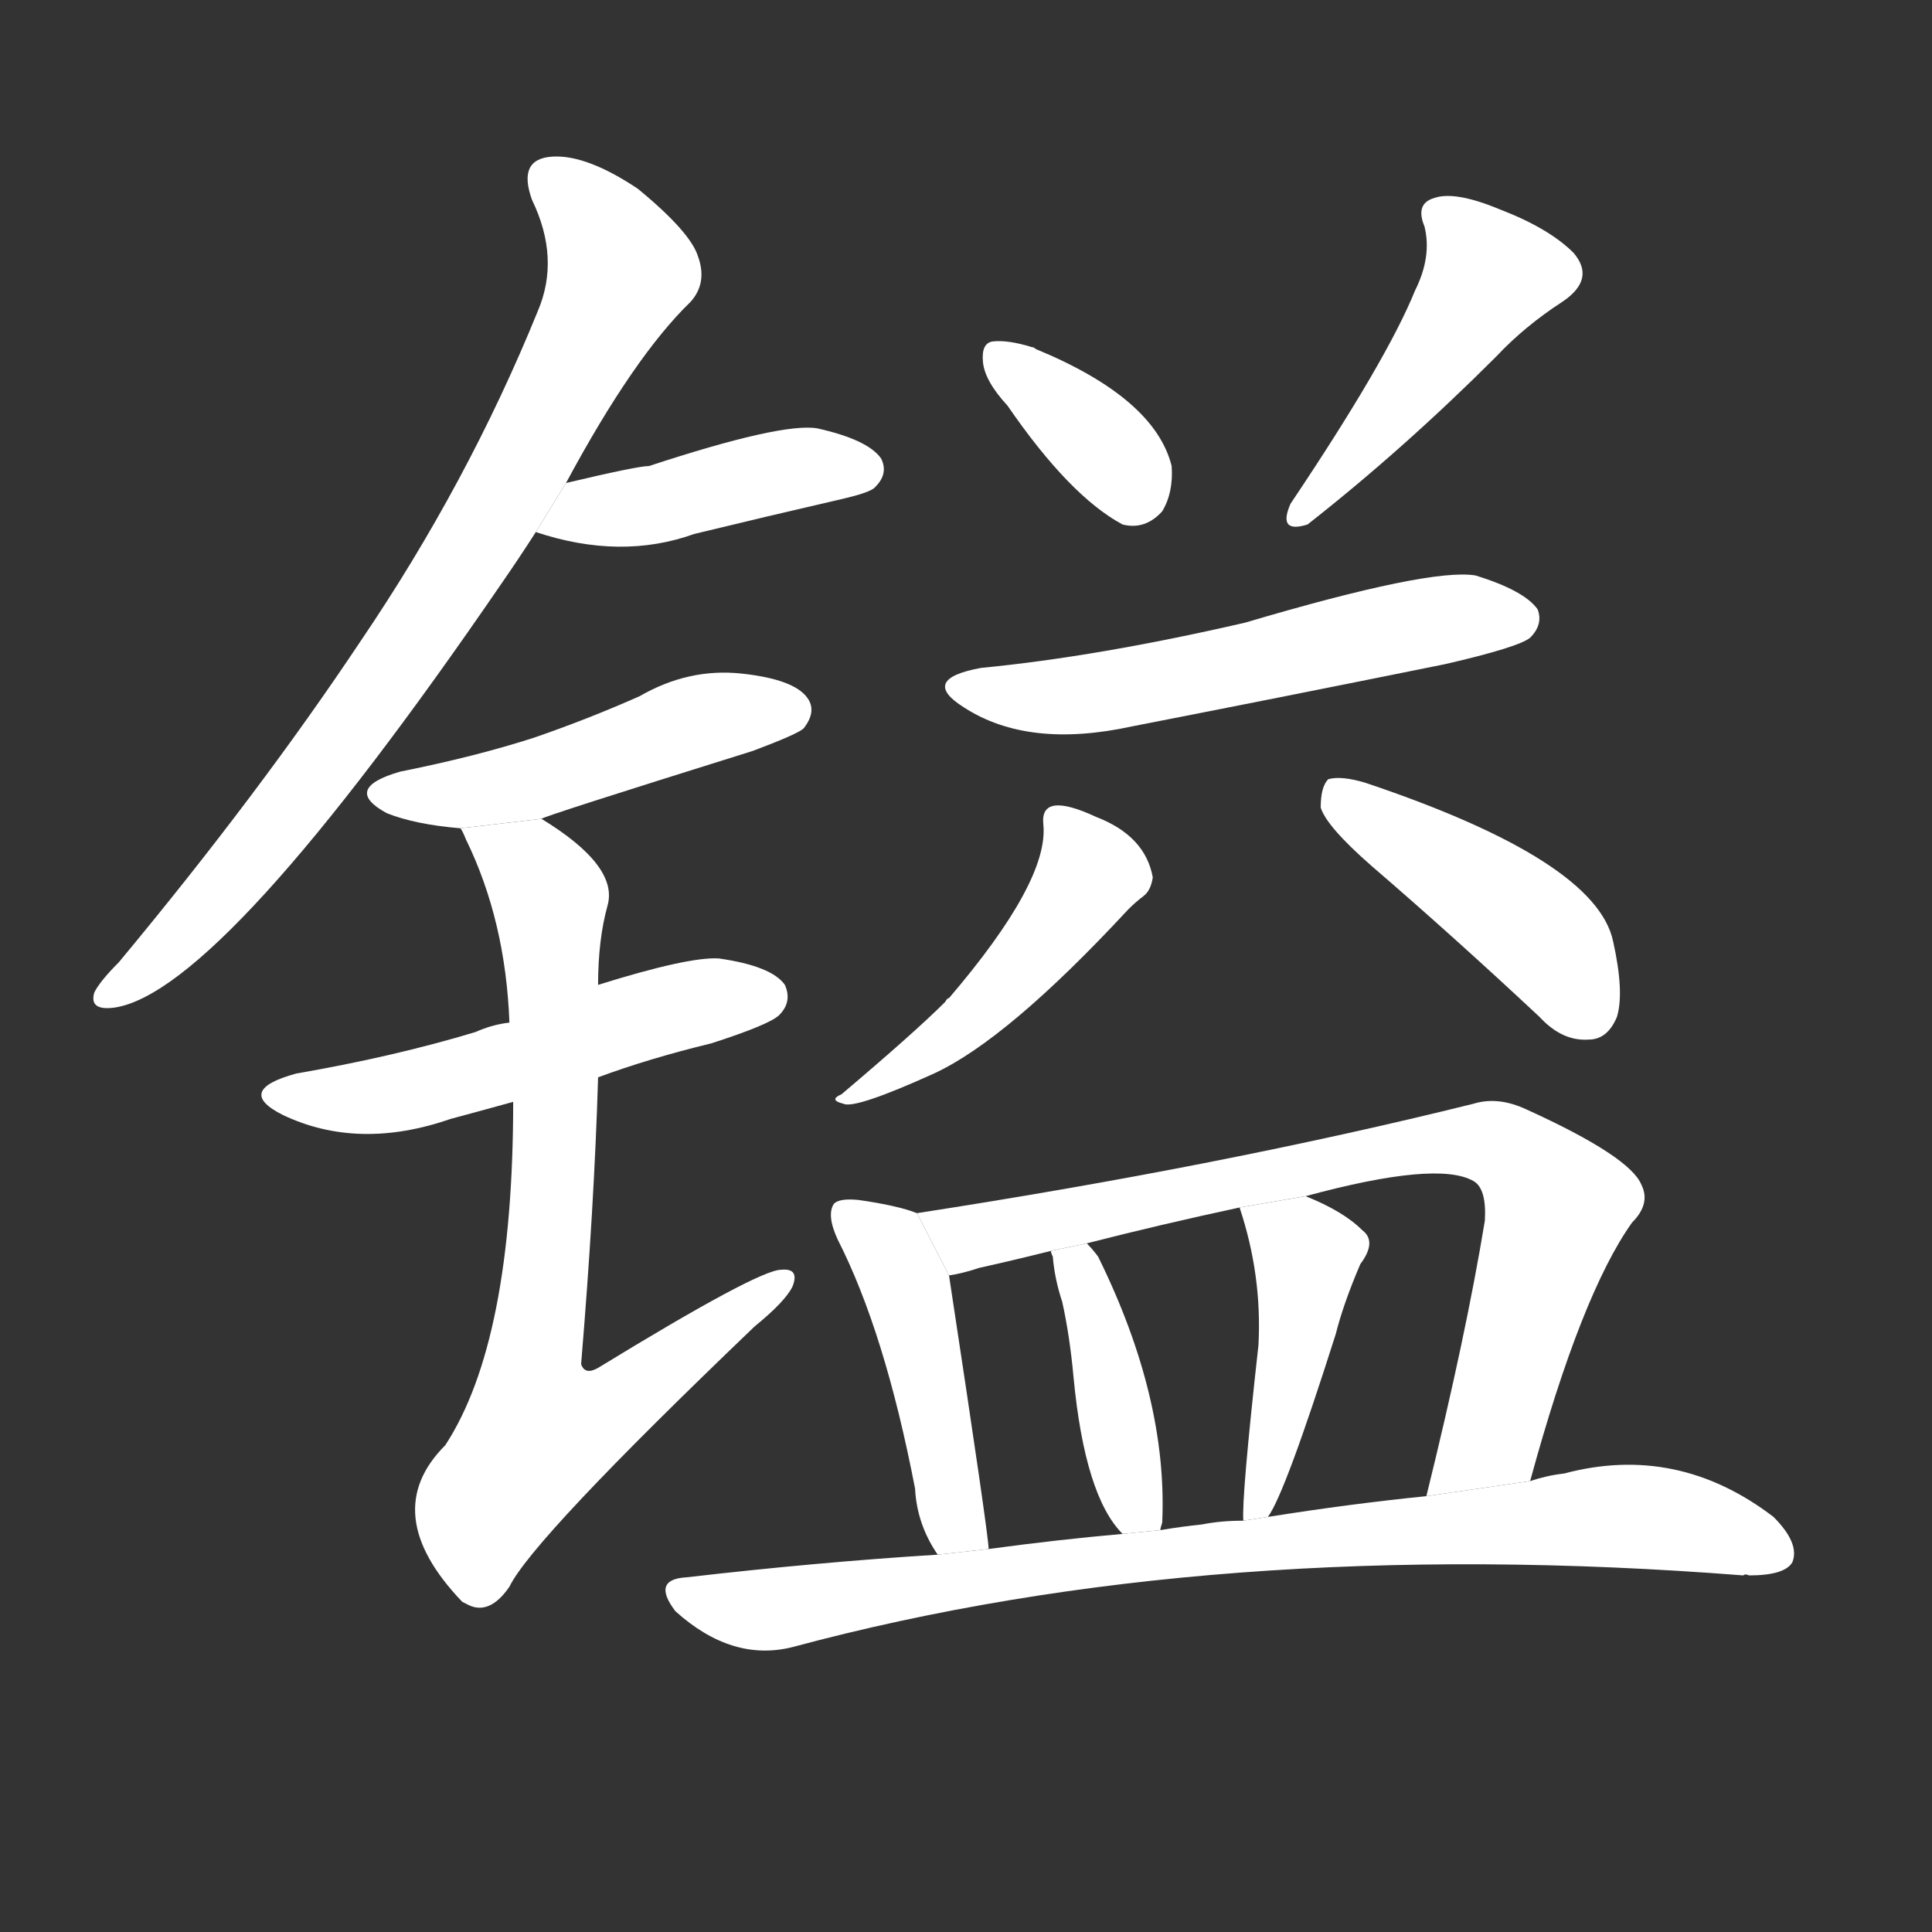 <!-- u9552_yi4_simp_measure_of_weight_for_gold -->
<!-- 9552 -->
<!-- 9552 -->
<!-- 9552 -->
<svg viewBox="0 0 1024 1024">
  <rect x="0" y="0" width="1024" height="1024" fill="#333333" stroke="none"/>
  <g transform="scale(1, -1) translate(0, -900)">
    <path fill="#FFFFFF" d="M 300 644 Q 336 711 366 740 Q 375 750 370 764 Q 366 777 338 800 Q 311 818 293 817 Q 274 816 282 794 Q 297 763 285 735 Q 248 644 191 560 Q 137 479 63 390 Q 53 380 50 374 Q 47 364 61 366 Q 118 375 266 591 Q 275 604 284 618 L 300 644 Z"></path>
    <path fill="#FFFFFF" d="M 284 618 Q 329 603 368 617 Q 405 626 444 635 Q 462 639 464 642 Q 471 649 467 657 Q 460 667 433 673 Q 414 676 344 653 Q 338 653 300 644 L 284 618 Z"></path>
    <path fill="#FFFFFF" d="M 287 466 Q 287 467 399 502 Q 423 511 426 514 Q 433 523 428 530 Q 421 540 393 543 Q 365 546 339 531 Q 312 519 283 509 Q 252 499 212 491 Q 181 482 205 469 Q 220 463 244 461 L 287 466 Z"></path>
    <path fill="#FFFFFF" d="M 317 329 Q 344 339 377 347 Q 408 357 413 362 Q 420 369 416 378 Q 409 388 381 392 Q 365 393 317 378 L 270 358 Q 261 357 252 353 Q 209 340 157 331 Q 124 322 150 309 Q 190 290 239 307 Q 254 311 272 316 L 317 329 Z"></path>
    <path fill="#FFFFFF" d="M 272 316 Q 272 189 236 134 Q 200 98 245 51 L 247 50 Q 259 43 270 59 Q 282 84 400 197 Q 416 210 420 218 Q 424 228 414 227 Q 402 227 317 175 Q 310 171 308 177 Q 315 261 317 329 L 317 378 Q 317 402 322 420 Q 328 441 287 466 L 244 461 Q 245 460 247 455 Q 268 412 270 358 L 272 316 Z"></path>
    <path fill="#FFFFFF" d="M 534 685 Q 567 637 595 622 Q 607 619 616 629 Q 622 639 621 653 Q 612 689 549 715 Q 548 716 547 716 Q 534 720 526 719 Q 520 718 521 708 Q 522 698 534 685 Z"></path>
    <path fill="#FFFFFF" d="M 750 746 Q 735 709 684 633 Q 677 617 693 622 Q 744 662 793 711 Q 808 727 828 740 Q 846 752 834 766 Q 821 779 795 789 Q 771 799 760 795 Q 750 792 755 780 Q 759 764 750 746 Z"></path>
    <path fill="#FFFFFF" d="M 520 546 Q 487 540 511 525 Q 545 503 600 515 Q 682 531 766 548 Q 805 557 811 562 Q 818 569 815 577 Q 808 587 782 595 Q 758 599 660 570 Q 582 552 520 546 Z"></path>
    <path fill="#FFFFFF" d="M 553 463 Q 556 433 503 371 Q 502 371 501 369 Q 485 353 446 320 Q 439 317 447 315 Q 453 312 495 331 Q 534 349 598 418 Q 602 422 606 425 Q 610 428 611 435 Q 607 457 581 467 Q 566 474 559 473 Q 552 472 553 463 Z"></path>
    <path fill="#FFFFFF" d="M 727 441 Q 770 404 816 361 Q 828 348 842 349 Q 852 349 857 361 Q 861 374 855 401 Q 846 444 724 485 Q 711 489 704 487 Q 700 483 700 472 Q 703 462 727 441 Z"></path>
    <path fill="#FFFFFF" d="M 486 257 Q 476 261 455 264 Q 445 265 442 262 Q 438 256 444 243 Q 469 194 485 111 Q 486 92 497 76 L 524 79 Q 524 86 503 224 L 486 257 Z"></path>
    <path fill="#FFFFFF" d="M 811 115 Q 838 214 865 252 Q 875 262 870 272 Q 864 287 809 312 Q 794 319 781 315 Q 648 282 486 257 L 503 224 Q 510 225 519 228 Q 537 232 557 237 L 576 241 Q 615 251 657 260 L 692 266 Q 762 285 781 274 Q 788 270 787 253 Q 777 192 756 107 L 811 115 Z"></path>
    <path fill="#FFFFFF" d="M 615 89 Q 615 90 616 93 Q 619 159 582 234 Q 579 238 576 241 L 557 237 Q 557 236 558 234 Q 559 222 563 210 Q 567 192 569 170 Q 575 107 595 87 L 615 89 Z"></path>
    <path fill="#FFFFFF" d="M 672 96 Q 681 108 708 193 Q 712 209 721 230 Q 730 242 722 248 Q 712 258 692 266 L 657 260 Q 669 224 667 187 Q 658 106 659 94 L 672 96 Z"></path>
    <path fill="#FFFFFF" d="M 497 76 Q 433 72 364 64 Q 345 63 358 46 Q 388 19 420 27 Q 643 87 924 65 Q 925 66 927 65 Q 946 65 950 72 Q 954 82 940 96 Q 889 135 829 119 Q 820 118 811 115 L 756 107 Q 716 103 672 96 L 659 94 Q 647 94 637 92 Q 627 91 615 89 L 595 87 Q 561 84 524 79 L 497 76 Z"></path>
  </g>
</svg>
